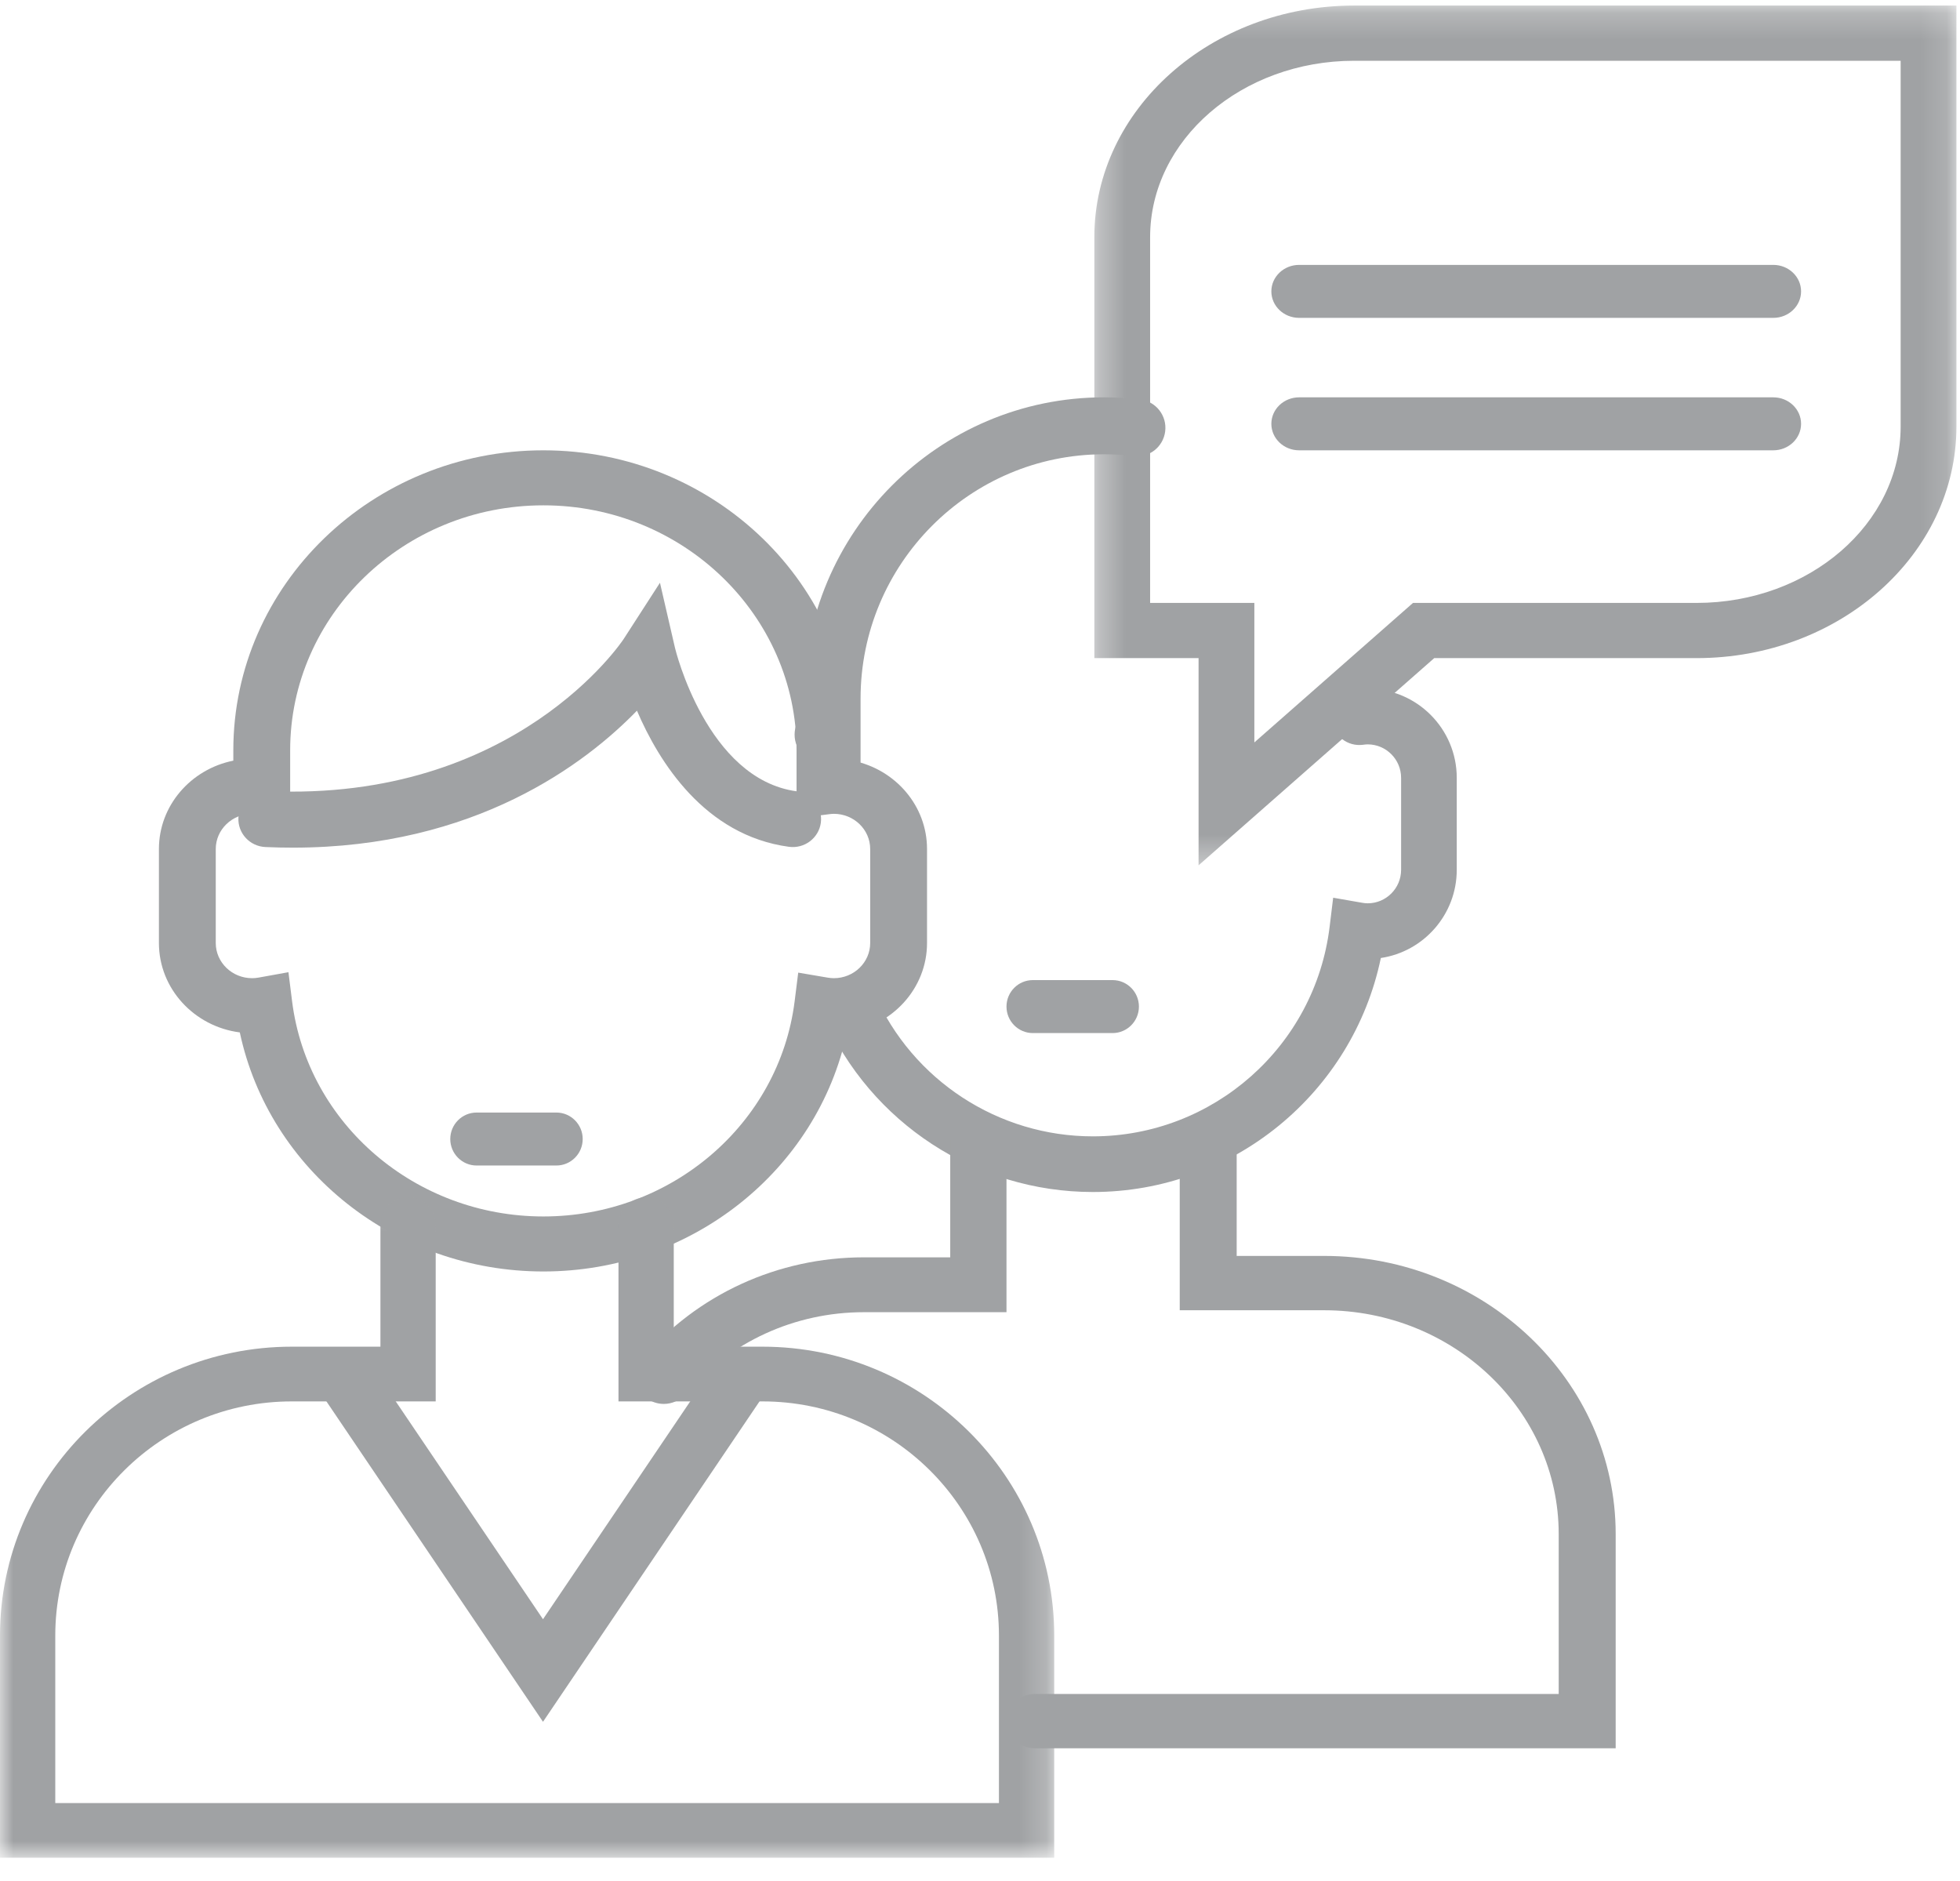 <?xml version="1.0" encoding="UTF-8"?>
<svg width="74px" height="71px" viewBox="0 0 74 71" version="1.1" xmlns="http://www.w3.org/2000/svg" xmlns:xlink="http://www.w3.org/1999/xlink">
    <!-- Generator: Sketch 53.2 (72643) - https://sketchapp.com -->
    <title>Group</title>
    <desc>Created with Sketch.</desc>
    <defs>
        <polygon id="path-1" points="0 0.2 39.802 0.2 39.802 25.133 0 25.133"></polygon>
        <polygon id="path-3" points="0.317 0.21 32.865 0.21 32.865 32.668 0.317 32.668"></polygon>
    </defs>
    <g id="Phase-2---Title-Setup" stroke="none" stroke-width="1" fill="none" fill-rule="evenodd">
        <g id="10.-Add-a-Book" transform="translate(-609, -734)">
            <g id="Group" transform="translate(609, 734)">
                <path d="M10.89,36.702 L11.028,37.8 C11.61,42.431 15.688,45.923 20.515,45.923 C25.34,45.923 29.417,42.433 30.001,37.804 L30.137,36.718 L31.251,36.907 C31.336,36.921 31.412,36.928 31.483,36.928 C32.239,36.928 32.854,36.333 32.854,35.6 L32.854,32.051 C32.854,31.319 32.239,30.723 31.483,30.723 C31.416,30.723 31.353,30.731 31.288,30.739 L30.074,30.895 L30.074,28.326 C30.074,23.226 25.786,19.077 20.515,19.077 C15.244,19.077 10.955,23.226 10.955,28.326 L10.955,30.914 L9.728,30.741 C9.642,30.729 9.576,30.723 9.519,30.723 C8.762,30.723 8.146,31.319 8.146,32.051 L8.146,35.6 C8.146,36.333 8.762,36.928 9.519,36.928 C9.599,36.928 9.679,36.921 9.766,36.905 L10.89,36.702 Z M20.515,48 C14.93,48 10.163,44.181 9.054,38.975 C7.332,38.754 6,37.325 6,35.6 L6,32.051 C6,30.41 7.208,29.036 8.809,28.716 L8.809,28.326 C8.809,22.081 14.06,17 20.515,17 C26.97,17 32.22,22.081 32.22,28.326 L32.22,28.722 C33.807,29.051 35,30.419 35,32.051 L35,35.6 C35,37.316 33.683,38.739 31.976,38.972 C30.869,44.179 26.1,48 20.515,48 L20.515,48 Z" id="Fill-1" fill="#A0A2A4"></path>
                <g id="Group-5" transform="translate(0, 45)">
                    <mask id="mask-2" fill="white">
                        <use xlink:href="#path-1"></use>
                    </mask>
                    <g id="Clip-4"></g>
                    <path d="M39.802,25.133 L-0,25.133 L-0,16.744 C-0,10.731 4.941,5.839 11.015,5.839 L14.363,5.839 L14.363,1.233 C14.363,0.662 14.831,0.2 15.407,0.2 C15.983,0.2 16.45,0.662 16.45,1.233 L16.45,7.905 L11.015,7.905 C6.092,7.905 2.087,11.87 2.087,16.744 L2.087,23.068 L37.715,23.068 L37.715,16.744 C37.715,11.87 33.71,7.905 28.787,7.905 L23.351,7.905 L23.351,1.233 C23.351,0.662 23.818,0.2 24.395,0.2 C24.971,0.2 25.438,0.662 25.438,1.233 L25.438,5.839 L28.787,5.839 C34.861,5.839 39.802,10.731 39.802,16.744 L39.802,25.133 Z" id="Fill-3" fill="#A0A2A4" mask="url(#mask-2)"></path>
                </g>
                <path d="M20.501,65 L12.188,52.703 C11.851,52.206 11.979,51.528 12.473,51.189 C12.967,50.85 13.64,50.979 13.976,51.477 L20.501,61.128 L27.024,51.477 C27.36,50.979 28.033,50.851 28.527,51.189 C29.021,51.528 29.149,52.206 28.812,52.703 L20.501,65 Z" id="Fill-6" fill="#A0A2A4"></path>
                <path d="M11.055,32 C10.716,32 10.372,31.993 10.02,31.977 C9.43,31.95 8.974,31.456 9.001,30.872 C9.028,30.289 9.533,29.84 10.117,29.864 C19.459,30.285 23.504,24.188 23.544,24.127 L24.917,22 L25.485,24.461 C25.496,24.508 26.684,29.414 30.077,29.873 C30.661,29.952 31.07,30.485 30.99,31.064 C30.91,31.642 30.37,32.047 29.787,31.968 C26.605,31.538 24.878,28.765 24.048,26.829 C22.114,28.822 17.949,32 11.055,32" id="Fill-8" fill="#A0A2A4"></path>
                <path d="M32.491,29 L31.27,28.826 C31.187,28.814 31.124,28.809 31.071,28.809 C30.479,28.809 30,28.327 30,27.733 C30,27.418 30.135,27.135 30.349,26.938 L30.349,26.373 C30.349,20.102 35.43,15 41.675,15 C42.136,15 42.602,15.028 43.059,15.084 C43.646,15.157 44.064,15.693 43.992,16.282 C43.92,16.872 43.386,17.292 42.8,17.219 C42.429,17.173 42.05,17.15 41.675,17.15 C36.611,17.15 32.491,21.287 32.491,26.373 L32.491,29 Z" id="Fill-10" fill="#A0A2A4"></path>
                <path d="M41.262,45 C36.856,45 32.863,42.392 31.089,38.355 C30.856,37.824 31.097,37.204 31.628,36.97 C32.16,36.737 32.779,36.978 33.012,37.509 C34.451,40.783 37.689,42.899 41.262,42.899 C45.807,42.899 49.65,39.498 50.2,34.988 L50.334,33.89 L51.424,34.08 C51.503,34.094 51.572,34.101 51.638,34.101 C52.333,34.101 52.899,33.534 52.899,32.836 L52.899,29.365 C52.899,28.669 52.333,28.101 51.638,28.101 C51.576,28.101 51.516,28.109 51.456,28.117 C50.882,28.19 50.353,27.787 50.278,27.211 C50.203,26.636 50.609,26.108 51.184,26.033 C51.3,26.018 51.458,26 51.638,26 C53.492,26 55,27.51 55,29.365 L55,32.836 C55,34.524 53.753,35.925 52.134,36.166 C51.072,41.263 46.553,45 41.262,45" id="Fill-12" fill="#A0A2A4"></path>
                <path d="M61,66 L39.075,66 C38.481,66 38,65.541 38,64.974 C38,64.408 38.481,63.949 39.075,63.949 L58.849,63.949 L58.849,57.914 C58.849,53.254 54.876,49.464 49.992,49.464 L44.541,49.464 L44.541,43.026 C44.541,42.459 45.022,42 45.616,42 C46.21,42 46.691,42.459 46.691,43.026 L46.691,47.413 L49.992,47.413 C56.062,47.413 61,52.123 61,57.914 L61,66 Z" id="Fill-14" fill="#A0A2A4"></path>
                <path d="M25.062,53 C24.823,53 24.582,52.922 24.384,52.761 C23.933,52.396 23.87,51.743 24.244,51.303 C26.319,48.865 29.37,47.466 32.615,47.466 L35.876,47.466 L35.876,43.036 C35.876,42.464 36.351,42 36.938,42 C37.524,42 38,42.464 38,43.036 L38,49.537 L32.615,49.537 C30.004,49.537 27.549,50.663 25.88,52.625 C25.67,52.872 25.367,53 25.062,53" id="Fill-16" fill="#A0A2A4"></path>
                <path d="M42.005,39 L38.995,39 C38.445,39 38,38.552 38,38 C38,37.448 38.445,37 38.995,37 L42.005,37 C42.554,37 43,37.448 43,38 C43,38.552 42.554,39 42.005,39" id="Fill-18" fill="#A0A2A4"></path>
                <path d="M21.005,44 L17.995,44 C17.446,44 17,43.552 17,43 C17,42.448 17.446,42 17.995,42 L21.005,42 C21.554,42 22,42.448 22,43 C22,43.552 21.554,44 21.005,44" id="Fill-20" fill="#A0A2A4"></path>
                <g id="Group-24" transform="translate(41, 0)">
                    <mask id="mask-4" fill="white">
                        <use xlink:href="#path-3"></use>
                    </mask>
                    <g id="Clip-23"></g>
                    <path d="M2.423,22.761 L6.358,22.761 L6.358,28.028 L12.348,22.761 L23.055,22.761 C27.303,22.761 30.759,19.774 30.759,16.103 L30.759,2.294 L10.127,2.294 C5.879,2.294 2.423,5.281 2.423,8.952 L2.423,22.761 Z M4.252,32.668 L4.252,24.845 L0.317,24.845 L0.317,8.952 C0.317,4.132 4.718,0.21 10.127,0.21 L32.865,0.21 L32.865,16.103 C32.865,20.923 28.464,24.845 23.055,24.845 L13.149,24.845 L4.252,32.668 Z" id="Fill-22" fill="#A0A2A4" mask="url(#mask-4)"></path>
                </g>
                <path d="M66.951,12 L49.049,12 C48.47,12 48,11.552 48,11 C48,10.448 48.47,10 49.049,10 L66.951,10 C67.53,10 68,10.448 68,11 C68,11.552 67.53,12 66.951,12" id="Fill-25" fill="#A0A2A4"></path>
                <path d="M66.951,17 L49.049,17 C48.47,17 48,16.552 48,16 C48,15.448 48.47,15 49.049,15 L66.951,15 C67.53,15 68,15.448 68,16 C68,16.552 67.53,17 66.951,17" id="Fill-27" fill="#A0A2A4"></path>
            </g>
        </g>
    </g>
</svg>